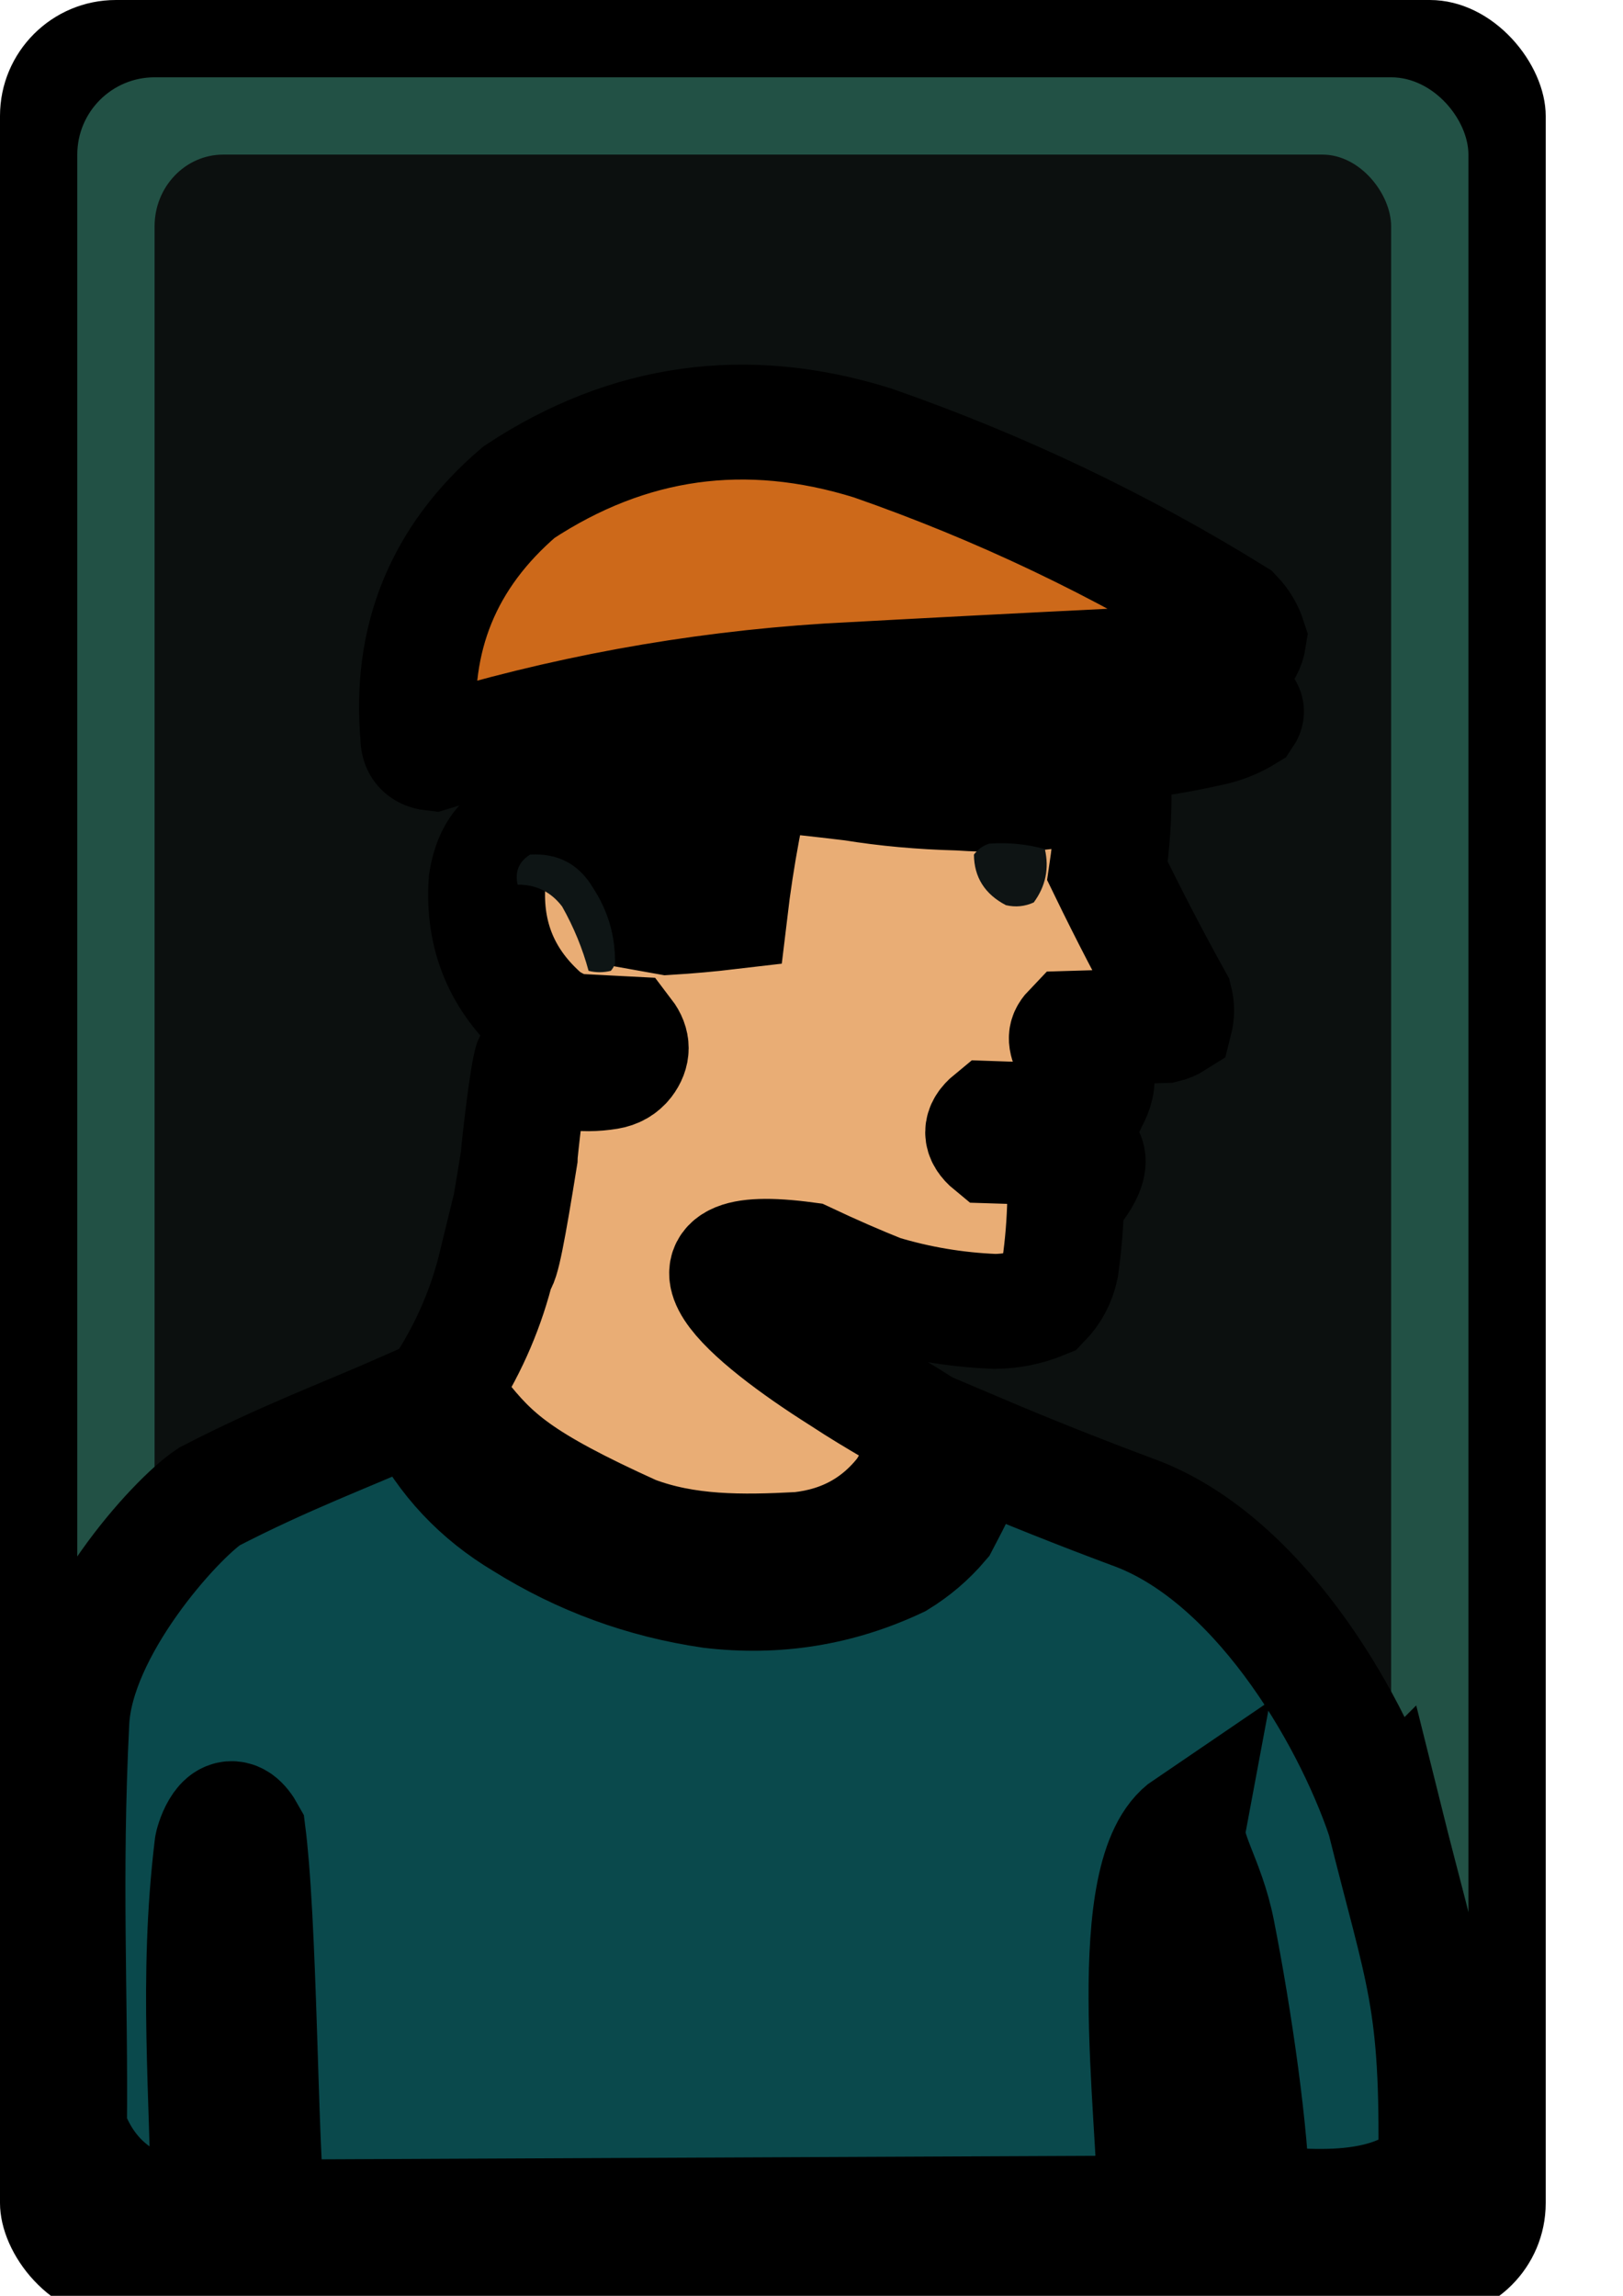 <?xml version="1.0" encoding="UTF-8" standalone="no"?>
<!-- Created with Inkscape (http://www.inkscape.org/) -->

<svg
   width="210mm"
   height="297mm"
   viewBox="0 0 210 297"
   version="1.1"
   id="svg1"
   sodipodi:docname="civCard.svg"
   inkscape:version="1.4.2 (ebf0e940d0, 2025-05-08)"
   xmlns:inkscape="http://www.inkscape.org/namespaces/inkscape"
   xmlns:sodipodi="http://sodipodi.sourceforge.net/DTD/sodipodi-0.dtd"
   xmlns="http://www.w3.org/2000/svg"
   xmlns:svg="http://www.w3.org/2000/svg">
  <sodipodi:namedview
     id="namedview1"
     pagecolor="#ffffff"
     bordercolor="#000000"
     borderopacity="0.25"
     inkscape:showpageshadow="2"
     inkscape:pageopacity="0.0"
     inkscape:pagecheckerboard="0"
     inkscape:deskcolor="#d1d1d1"
     inkscape:document-units="mm"
     inkscape:zoom="0.43264376"
     inkscape:cx="-290.07699"
     inkscape:cy="448.40586"
     inkscape:window-width="1920"
     inkscape:window-height="1008"
     inkscape:window-x="0"
     inkscape:window-y="0"
     inkscape:window-maximized="1"
     inkscape:current-layer="layer1" />
  <defs
     id="defs1">
    <linearGradient
       id="swatch1"
       inkscape:swatch="solid">
      <stop
         style="stop-color:#000000;stop-opacity:1;"
         offset="0"
         id="stop1" />
    </linearGradient>
  </defs>
  <g
     inkscape:label="Слой 1"
     inkscape:groupmode="layer"
     id="layer1">
    <rect
       style="fill:#000000;stroke-width:0.265"
       id="rect1"
       width="200"
       height="300"
       x="0"
       y="-8.8817842e-16"
       sodipodi:type="rect"
       rx="15"
       ry="15" />
    <rect
       style="fill:#225145;fill-opacity:1;stroke-width:0.265;stroke-dasharray:none"
       id="rect1-2"
       width="180"
       x="10"
       y="10"
       sodipodi:type="rect"
       rx="10"
       ry="10"
       height="280" />
    <rect
       style="fill:#0c100f;fill-opacity:1;stroke-width:0.241;stroke-dasharray:none"
       id="rect1-2-2"
       width="160"
       x="20"
       y="20"
       sodipodi:type="rect"
       rx="8.889"
       ry="9.286"
       height="260" />
    <g
       id="g58"
       transform="matrix(0.265,0,0,0.265,-259.601,54.687)"
       style="clip-rule:evenodd;fill-rule:evenodd;image-rendering:optimizeQuality;shape-rendering:geometricPrecision;text-rendering:geometricPrecision" />
    <g
       id="g64"
       transform="matrix(0.36,0,0,0.36,-334.822,11.346)"
       style="clip-rule:evenodd;fill-rule:evenodd;image-rendering:optimizeQuality;shape-rendering:geometricPrecision;text-rendering:geometricPrecision" />
    <g
       id="g100"
       transform="matrix(0.36,0,0,0.36,-334.822,11.346)"
       style="clip-rule:evenodd;fill-rule:evenodd;image-rendering:optimizeQuality;shape-rendering:geometricPrecision;text-rendering:geometricPrecision" />
    <g
       id="g101"
       transform="matrix(0.36,0,0,0.36,-334.822,11.346)"
       style="clip-rule:evenodd;fill-rule:evenodd;image-rendering:optimizeQuality;shape-rendering:geometricPrecision;text-rendering:geometricPrecision" />
    <g
       id="g105"
       transform="matrix(0.36,0,0,0.36,-334.822,11.346)"
       style="clip-rule:evenodd;fill-rule:evenodd;image-rendering:optimizeQuality;shape-rendering:geometricPrecision;text-rendering:geometricPrecision" />
    <g
       id="g1"
       transform="matrix(1,0,0,0.983,160.238,1.198)">
      <path
         style="clip-rule:evenodd;opacity:1;fill-rule:evenodd;stroke:#000000;stroke-width:56.693;stroke-linecap:square;stroke-linejoin:miter;stroke-dasharray:none;stroke-opacity:1;paint-order:stroke fill markers;image-rendering:optimizeQuality;shape-rendering:geometricPrecision;text-rendering:geometricPrecision"
         fill="#0a494c"
         d="m 1050.994,692.127 c 19.058,77.936 26.5,89.379 25.248,173.723 -25.982,27.382 -75.931,16.286 -90.092,17.512 -0.179,-32.788 -8.705,-92.352 -17.042,-135.388 -4.997,-25.793 -16.392,-40.007 -14.171,-52.132 -32.622,22.497 -15.832,142.678 -15.65,192.01 -22.175,0.127 -432.372,2.006 -432.372,2.006 -4.731,-0.728 -4.543,-113.263 -9.373,-173.599 -0.505,-6.303 -1.064,-12.037 -1.689,-17.014 -1.676,-3.087 -3.263,-5.032 -4.745,-6.118 -7.581,-5.558 -12.414,11.358 -12.425,12.922 -7.86,66.139 -1.933,123.929 -1.706,183.808 -32.158,1.821 -57.738,-13.09 -68.398,-43.612 0.681,-65.224 -2.716,-123.767 1.167,-202.283 2.26,-45.71 50.545,-100.315 67.352,-111.693 37.229,-19.572 65.626,-30.05 98.662,-44.908 2.184,0.818 3.998,2.179 5.443,4.083 11.358,22.699 27.915,40.617 49.671,53.754 27.971,17.792 58.363,29.132 91.177,34.021 31.923,3.866 62.315,-1.124 91.177,-14.969 8.033,-5.027 15.063,-11.151 21.093,-18.372 6.331,-12.203 12.227,-24.451 17.691,-36.743 24.958,10.779 50.134,20.986 75.528,30.619 60.395,21.891 105.812,99.67 123.453,152.372 z"
         id="path58"
         sodipodi:nodetypes="cccscccscscccscccccccccc"
         transform="matrix(0.265,0,0,0.265,-259.601,54.687)" />
      <path
         style="clip-rule:evenodd;opacity:1;fill-rule:evenodd;stroke-width:42.006;stroke-dasharray:none;image-rendering:optimizeQuality;shape-rendering:geometricPrecision;text-rendering:geometricPrecision;stroke:#000000;stroke-opacity:1;paint-order:stroke fill markers"
         fill="#e9ad75"
         d="m 791.5,251.5 c 11.873,1.975 24.54,3.142 38,3.5 12.05,0.817 22.717,0.651 32,-0.5 7.71,-1.626 15.543,-1.959 23.5,-1 0.113,10.081 -0.553,20.081 -2,30 7.596,15.914 15.596,31.58 24,47 0.667,2.667 0.667,5.333 0,8 -1.067,0.691 -2.234,1.191 -3.5,1.5 -11,0.333 -22,0.667 -33,1 -2.488,2.627 -2.49,3.809 -0.5,8.5 13.772,4.908 8.05,15.595 6,19 -0.704,3.558 -4.171,6.651 -34.5,5.5 -4,3.333 -4,6.667 0,10 10.333,0.333 20.667,0.667 31,1 7.486,3.399 0.164,13.264 -4.5,18.5 -0.169,8.384 -0.836,16.718 -2,25 -0.989,4.812 -3.156,8.979 -6.5,12.5 -5.443,2.278 -11.11,3.444 -17,3.5 -14.099,-0.582 -27.766,-2.915 -41,-7 -8.552,-3.469 -17.552,-7.469 -27,-12 -53.114,-7.211 -20.344,21.617 13,43 14.396,9.62 22.451,13.441 30.342,19.206 4.066,2.971 -1.962,13.009 -7.342,22.294 -9.412,12.549 -22.079,19.716 -38,21.5 -20.938,1.136 -40.973,1.345 -60,-6 C 671.168,506.455 661.953,497.551 650.001,482.212 646.579,477.82 646.286,472.115 645.5,470.5 c 8.355,-13.414 14.355,-27.747 18,-43 1.376,0.833 3.936,-13.23 8,-39 -0.02,-1.226 3.278,-32.004 5,-36 8.458,4.6 17.458,6.1 27,4.5 2.525,-0.424 4.525,-1.59 6,-3.5 2.62,-3.502 2.62,-7.002 0,-10.5 -6.333,-0.333 -12.667,-0.667 -19,-1 -3.612,-1.139 -6.946,-2.806 -10,-5 -14.977,-13.122 -21.811,-29.622 -20.5,-49.5 2.353,-15.535 11.187,-21.868 26.5,-19 14.458,6.452 25.458,16.786 33,31 1.833,0.333 3.667,0.667 5.5,1 7.408,-0.461 14.741,-1.128 22,-2 1.176,-10.063 2.676,-20.063 4.5,-30 1.333,-7 2.667,-14 4,-21 12.155,1.214 24.155,2.547 36,4 z"
         id="path64"
         sodipodi:nodetypes="cccccccccccccccccccccscccsccccccccccccccccc"
         transform="matrix(0.36,0,0,0.36,-334.822,11.346)" />
      <path
         style="clip-rule:evenodd;opacity:1;fill-rule:evenodd;image-rendering:optimizeQuality;shape-rendering:geometricPrecision;text-rendering:geometricPrecision"
         fill="#0e1515"
         d="m 675.5,277.5 c 9.939,-0.559 17.439,3.441 22.5,12 5.529,8.579 8.196,17.913 8,28 -0.374,0.916 -0.874,1.75 -1.5,2.5 -2.667,0.667 -5.333,0.667 -8,0 -2.165,-8.144 -5.331,-15.977 -9.5,-23.5 -4.035,-5.391 -9.368,-8.057 -16,-8 -1.041,-4.768 0.459,-8.434 4.5,-11 z"
         id="path100"
         transform="matrix(0.36,0,0,0.36,-334.822,11.346)" />
      <path
         style="clip-rule:evenodd;opacity:1;fill-rule:evenodd;image-rendering:optimizeQuality;shape-rendering:geometricPrecision;text-rendering:geometricPrecision"
         fill="#0e1414"
         d="m 840.5,273.5 c 6.821,-0.492 13.488,0.175 20,2 1.597,7.111 0.263,13.611 -4,19.5 -3.202,1.483 -6.536,1.817 -10,1 -7.586,-4.033 -11.419,-10.2 -11.5,-18.5 1.5,-1.969 3.333,-3.302 5.5,-4 z"
         id="path101"
         transform="matrix(0.36,0,0,0.36,-334.822,11.346)" />
      <path
         style="clip-rule:evenodd;fill-rule:evenodd;stroke-width:15.125;image-rendering:optimizeQuality;shape-rendering:geometricPrecision;text-rendering:geometricPrecision;stroke:#000000;stroke-opacity:1;stroke-dasharray:none;paint-order:stroke fill markers"
         fill="#cc6818"
         d="m -0.507,91.1 c 0.274,0.321 0.634,0.561 1.08,0.72 0.39,0.311 0.45,0.672 0.18,1.08 -1.177,0.729 -2.437,1.27 -3.781,1.62 -5.92,1.411 -11.921,2.252 -18.003,2.52 -13.48,0.533 -26.922,0.053 -40.327,-1.44 -1.452,-0.25 -2.892,-0.55 -4.321,-0.9 8.477,-1.236 16.998,-2.017 25.564,-2.34 13.199,-0.54 26.402,-0.96 39.607,-1.26 z"
         id="path103" />
      <path
         style="clip-rule:evenodd;opacity:1;fill-rule:evenodd;image-rendering:optimizeQuality;shape-rendering:geometricPrecision;text-rendering:geometricPrecision;paint-order:stroke fill markers;stroke-width:42.006;stroke-dasharray:none;stroke:#000000;stroke-opacity:1"
         fill="#cd691a"
         d="m 933.5,198.5 c -0.433,2.887 -1.767,5.387 -4,7.5 -18.984,0.921 -33.318,1.754 -43,2.5 -34.514,1.727 -69.18,3.56 -104,5.5 -48.403,3.133 -95.736,11.967 -142,26.5 -3.388,-0.379 -5.055,-2.379 -5,-6 -3.155,-36.054 8.845,-65.887 36,-89.5 39.318,-26.375 81.652,-32.375 127,-18 45.751,16.21 89.084,37.21 130,63 2.32,2.478 3.986,5.311 5,8.5 z"
         id="path105"
         transform="matrix(0.36,0,0,0.36,-334.822,11.346)" />
    </g>
    <path
       style="fill:#000000;fill-opacity:1;stroke:#000000;stroke-width:25.976;stroke-dasharray:none;stroke-opacity:1;paint-order:stroke fill markers"
       d="m 329.897,412.563 c -2.512,-3.234 -13.105,-13.432 -17.462,-16.81 -6.212,-4.817 -14.237,-9.762 -21.87,-13.477 -3.866,-1.881 -6.947,-3.503 -6.847,-3.603 0.914,-0.914 55.907,-10.792 56.542,-10.157 0.165,0.165 -1.275,8.502 -3.201,18.527 -1.925,10.025 -3.856,20.34 -4.289,22.923 -0.434,2.583 -0.897,4.689 -1.029,4.679 -0.132,-0.01 -0.962,-0.946 -1.844,-2.082 z"
       id="path1"
       transform="scale(0.265)" />
  </g>
</svg>
